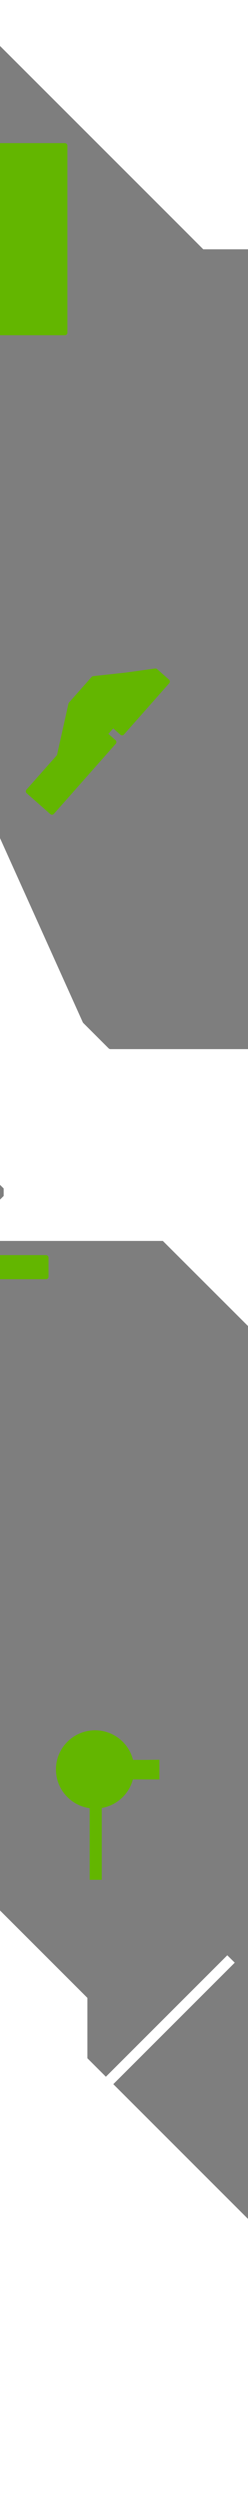<svg width="390" height="3930" viewBox="0 0 390 3930" fill="none" xmlns="http://www.w3.org/2000/svg">
<path d="M496.699 1067.5V424.4L430.699 395.9H372.999H317.999L286.499 364.3L-73.901 4H-139.201L-177.001 41.8V914.1L133.799 1605.3L173.699 1645.2H394.199L447.899 1591.5V1480.1L545.399 1382.6V1145.7L496.699 1067.5Z" fill="#7E7E7E" stroke="#7E7E7E" stroke-width="8" stroke-linejoin="round"/>
<path d="M198.726 1061.19L244.381 1054.82L263.118 1071.37L214.459 1126.46L191.951 1151.94L177.71 1139.36L164.801 1153.98L179.041 1166.55L81.724 1276.73L62.987 1260.18L44.624 1243.96L93.283 1188.87L111.588 1106.97L147.006 1066.87L198.726 1061.19Z" fill="#63B600" stroke="#63B600" stroke-width="8" stroke-linejoin="round"/>
<path d="M-28 229H102V523H-28V229Z" fill="#63B600" stroke="#63B600" stroke-width="8" stroke-linejoin="round"/>
<path d="M426.931 2121.42H662.397L1017.79 2114.35L1335.85 1796.3L2131.77 2592.21L1442.9 3281.08L1345.04 3281.08L1214.79 3281.08L1214.72 3126.58L1207.36 3119.22H1199.59L1184.95 3133.86V3183.5H1142.52L1142.52 3258.88L1113.88 3287.51L950.26 3287.51L630.719 3607.05L508.955 3607.05L178.17 3276.27L369.16 3085.28L357.422 3073.68L166.503 3264.6L137.441 3235.54L137.441 3140.65L-78.58 2924.63H-210.526L-458.791 2676.36V2657.98L-369.696 2568.88L-306.056 2632.52L-291.914 2618.38L-355.554 2554.74L-349.119 2548.3L-349.119 2530.2L-600.283 2279.04L-600.283 2110.46L-411.132 1921.31L-390.06 1921.31L-375.353 1906.6V1891.75L-384.828 1882.28L-396.566 1882.28L-406.324 1882.28L-411.556 1877.05V1861.77L-401.94 1852.16L-10.344 1852.16L5.778 1868.28V1880.02L-7.728 1893.52L-25.547 1893.52L-46.194 1893.52L-57.932 1905.26L-57.932 1936.94L-44.144 1950.73L256.094 1950.73L426.931 2121.42Z" fill="#7E7E7E"/>
<path d="M-85.999 1977H72.302V2006.9H-56.099L-85.999 1977Z" fill="#63B600" stroke="#63B600" stroke-width="8" stroke-linejoin="round"/>
<path fill-rule="evenodd" clip-rule="evenodd" d="M160 2842.11L160 2955H155.732H152.634H150.712H141L141 2859.55V2842.42C111.057 2838.28 88 2812.58 88 2781.5C88 2747.53 115.534 2720 149.5 2720C178.305 2720 202.485 2739.8 209.167 2766.54H229.747L250.643 2766.23V2797.23H227.954H211.487H208.971C202.895 2820.27 183.783 2838.02 160 2842.11Z" fill="#63B600"/>
</svg>
